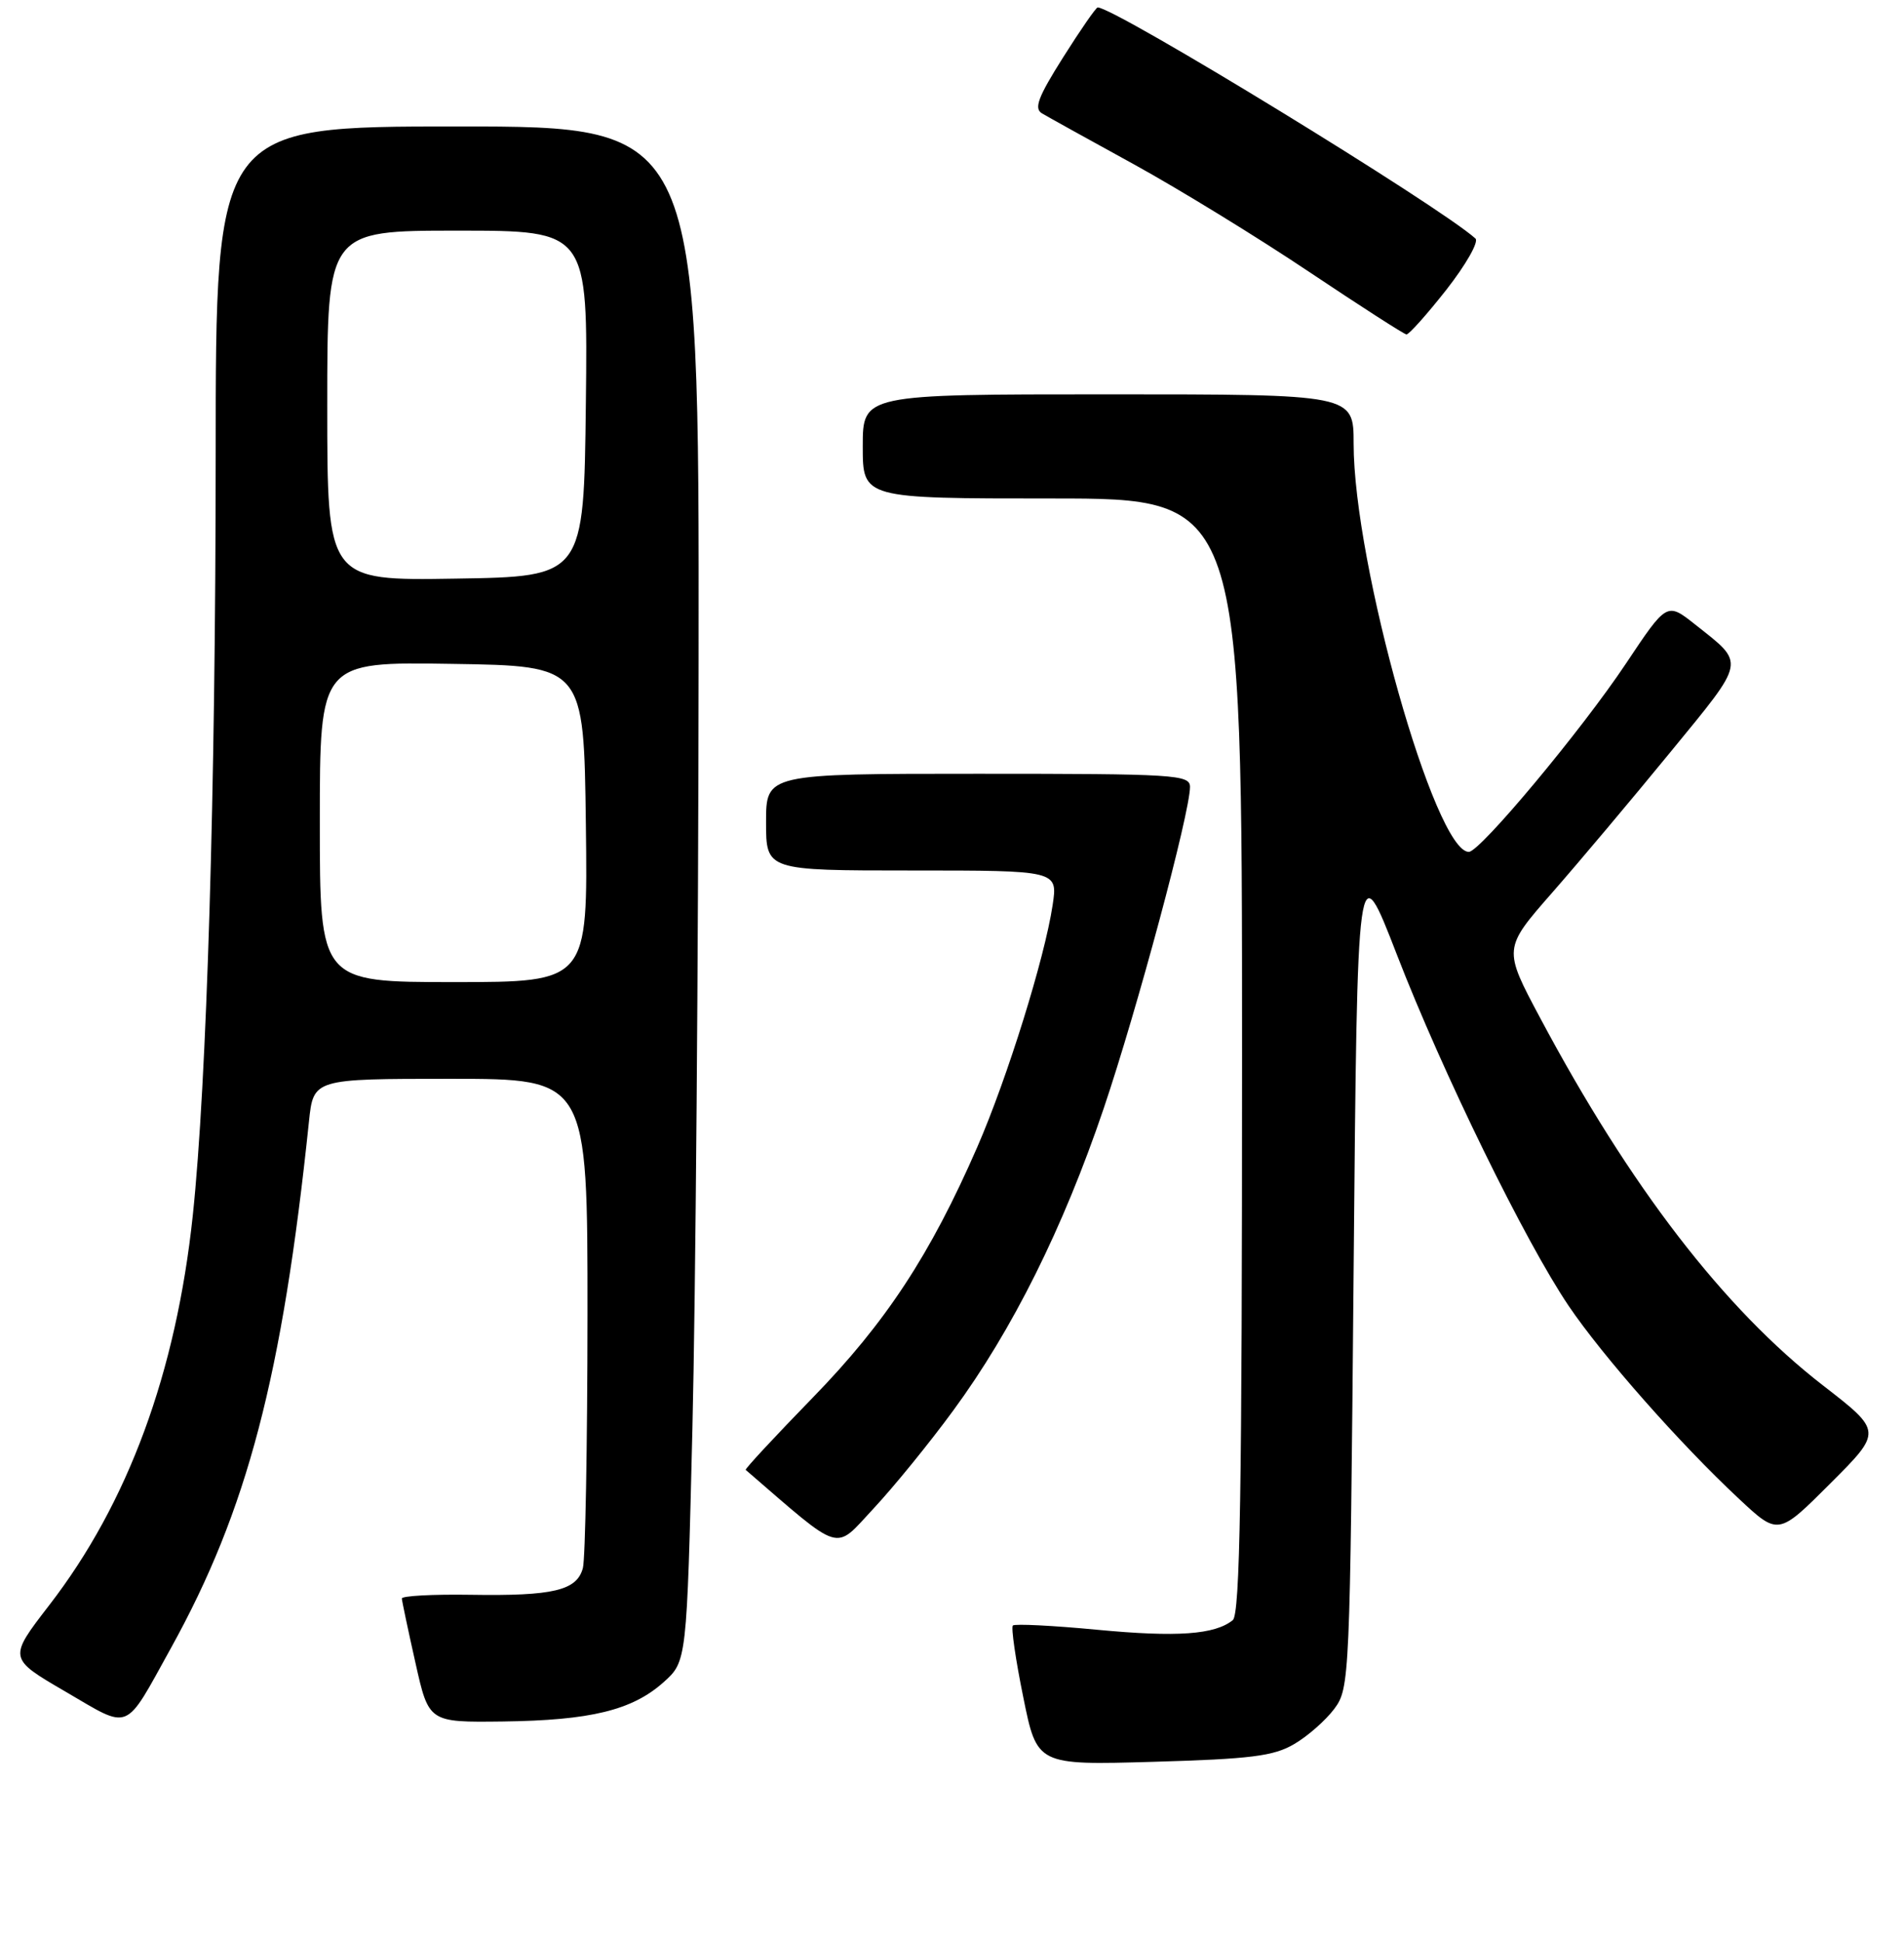 <?xml version="1.0" encoding="UTF-8" standalone="no"?>
<!DOCTYPE svg PUBLIC "-//W3C//DTD SVG 1.1//EN" "http://www.w3.org/Graphics/SVG/1.1/DTD/svg11.dtd" >
<svg xmlns="http://www.w3.org/2000/svg" xmlns:xlink="http://www.w3.org/1999/xlink" version="1.1" viewBox="0 0 256 261">
 <g >
 <path fill="currentColor"
d=" M 174.00 234.42 C 175.81 233.37 178.24 231.23 179.40 229.68 C 181.46 226.91 181.51 225.83 182.00 170.72 C 182.50 114.59 182.50 114.59 187.82 128.32 C 193.97 144.20 205.04 166.82 210.90 175.50 C 215.46 182.25 225.86 194.03 233.80 201.44 C 239.09 206.39 239.09 206.39 246.09 199.39 C 253.09 192.39 253.09 192.39 245.08 186.19 C 231.79 175.89 219.16 159.48 207.07 136.80 C 202.11 127.50 202.11 127.50 208.68 120.00 C 212.29 115.88 219.46 107.36 224.60 101.08 C 234.86 88.55 234.71 89.32 227.91 83.93 C 224.12 80.93 224.12 80.93 218.60 89.21 C 212.64 98.15 198.99 114.50 197.49 114.50 C 192.93 114.50 182.00 75.76 182.00 59.62 C 182.00 53.00 182.00 53.00 149.00 53.00 C 116.00 53.00 116.00 53.00 116.00 60.00 C 116.00 67.00 116.00 67.00 141.50 67.00 C 167.00 67.00 167.00 67.00 167.00 141.88 C 167.00 200.58 166.73 216.97 165.75 217.76 C 163.33 219.71 158.27 220.07 147.51 219.05 C 141.54 218.48 136.44 218.23 136.18 218.48 C 135.93 218.74 136.55 223.07 137.58 228.10 C 139.43 237.25 139.43 237.25 155.07 236.80 C 168.17 236.42 171.25 236.04 174.00 234.42 Z  M 22.99 221.50 C 33.25 202.96 37.96 185.01 41.54 150.75 C 42.14 145.00 42.14 145.00 60.57 145.00 C 79.00 145.00 79.00 145.00 78.99 176.75 C 78.98 194.21 78.70 209.52 78.37 210.76 C 77.56 213.78 74.39 214.53 63.25 214.35 C 58.16 214.27 54.01 214.50 54.03 214.85 C 54.05 215.21 54.87 219.10 55.86 223.50 C 57.65 231.50 57.65 231.50 67.58 231.38 C 79.41 231.23 84.99 229.87 89.21 226.11 C 92.34 223.31 92.34 223.31 93.10 191.90 C 93.52 174.63 93.90 128.21 93.93 88.75 C 94.00 17.00 94.00 17.00 61.50 17.00 C 29.00 17.00 29.00 17.00 29.00 61.25 C 28.99 106.25 27.81 145.55 25.92 163.37 C 23.68 184.49 17.21 202.05 6.61 215.76 C 1.11 222.89 1.11 222.89 8.81 227.37 C 17.67 232.54 16.64 232.96 22.99 221.50 Z  M 128.17 189.58 C 136.14 178.73 142.95 165.05 148.39 149.00 C 152.88 135.73 160.00 109.23 160.00 105.77 C 160.00 104.12 158.08 104.00 131.50 104.00 C 103.00 104.00 103.00 104.00 103.00 110.50 C 103.00 117.00 103.00 117.00 122.61 117.00 C 142.23 117.00 142.23 117.00 141.53 121.65 C 140.46 128.78 135.44 144.89 131.40 154.17 C 125.08 168.66 119.09 177.78 109.26 187.87 C 104.18 193.09 100.13 197.45 100.26 197.56 C 113.43 208.92 112.08 208.51 117.43 202.78 C 120.14 199.88 124.98 193.94 128.17 189.58 Z  M 194.48 38.93 C 197.10 35.58 198.86 32.49 198.38 32.06 C 193.56 27.70 149.90 1.00 147.59 1.00 C 147.36 1.00 145.27 4.02 142.94 7.71 C 139.57 13.05 138.99 14.58 140.10 15.24 C 140.87 15.70 146.45 18.79 152.50 22.11 C 158.55 25.44 169.12 31.92 176.00 36.53 C 182.88 41.13 188.77 44.92 189.10 44.95 C 189.43 44.98 191.85 42.27 194.48 38.93 Z  M 43.00 110.48 C 43.00 88.95 43.00 88.95 60.75 89.23 C 78.50 89.50 78.50 89.50 78.77 110.75 C 79.04 132.00 79.04 132.00 61.02 132.00 C 43.00 132.00 43.00 132.00 43.00 110.48 Z  M 44.00 54.52 C 44.00 31.00 44.00 31.00 61.52 31.00 C 79.04 31.00 79.04 31.00 78.77 54.25 C 78.50 77.50 78.50 77.50 61.25 77.77 C 44.00 78.05 44.00 78.05 44.00 54.52 Z "/>
</g>
</svg>
